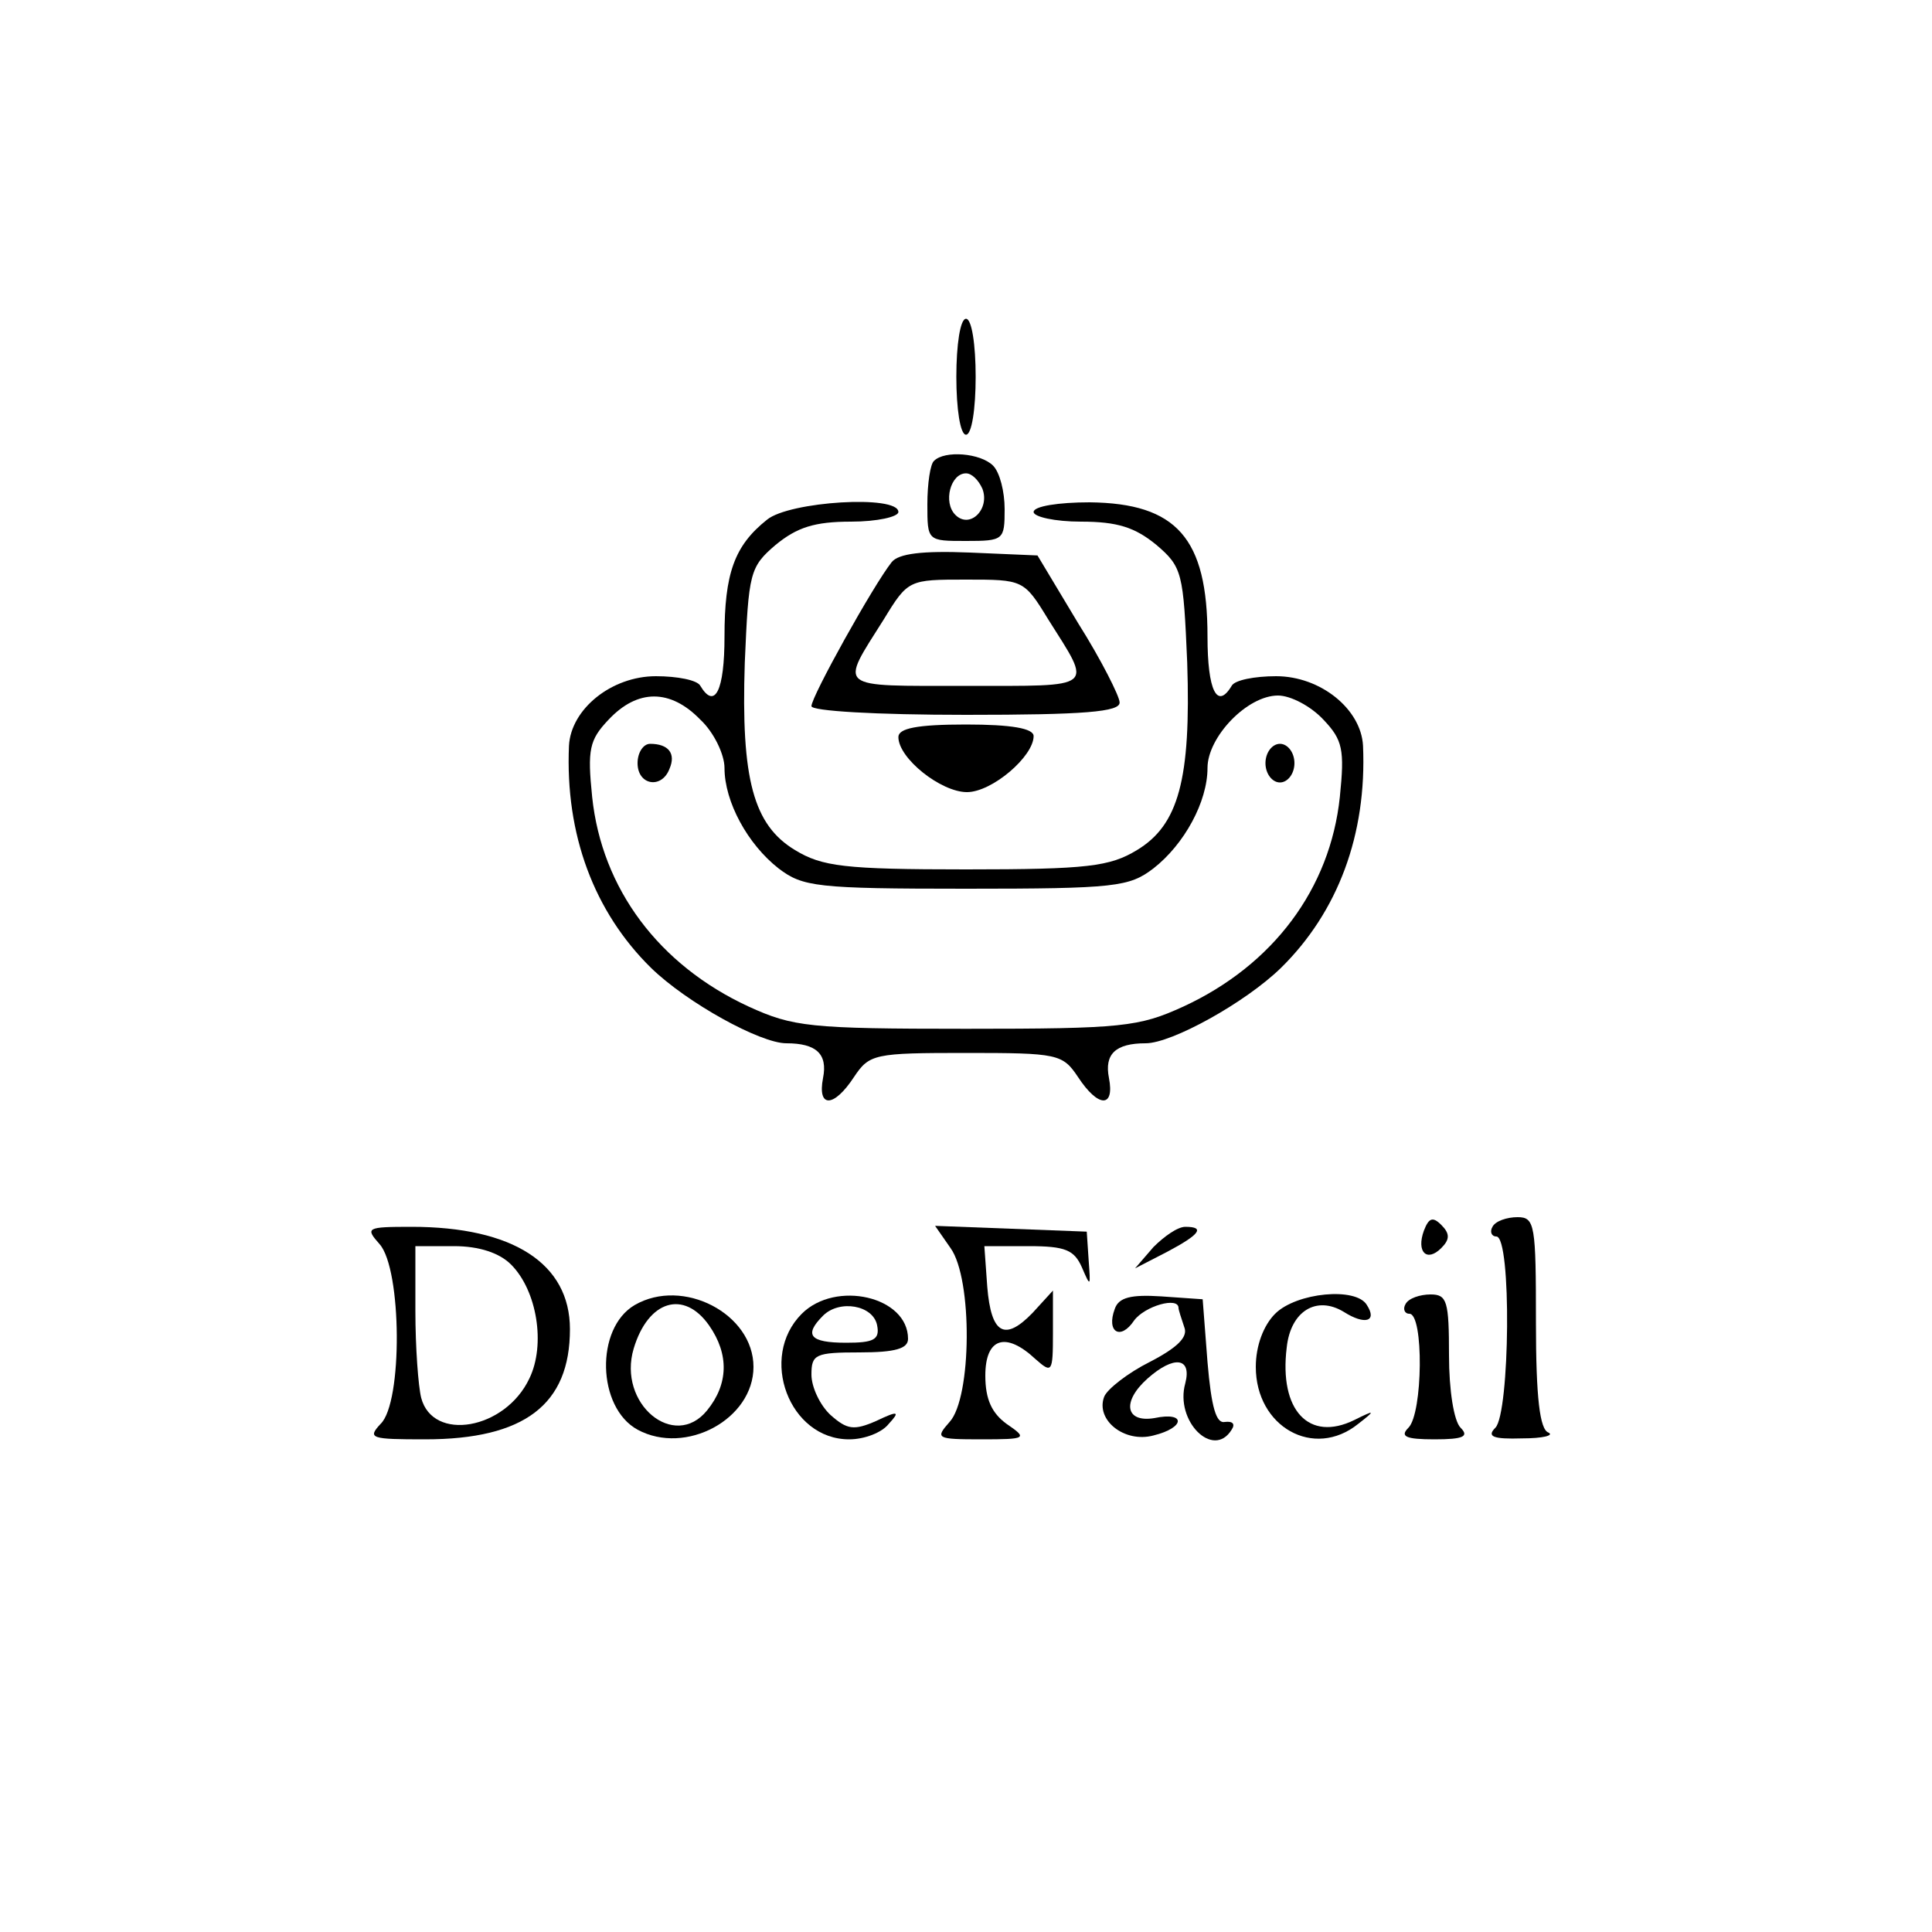 <?xml version="1.0" standalone="no"?>
<!DOCTYPE svg PUBLIC "-//W3C//DTD SVG 20010904//EN"
 "http://www.w3.org/TR/2001/REC-SVG-20010904/DTD/svg10.dtd">
<svg version="1.0" xmlns="http://www.w3.org/2000/svg"
 width="200pt" height="200pt" viewBox="0 0 200 200"
 preserveAspectRatio="xMidYMid meet">

<g transform="translate(0,200) scale(0.1,-0.1)"
fill="#000000" stroke="none">
<path d="M990 1610 c0 -33 4 -60 10 -60 6 0 10 27 10 60 0 33 -4 60 -10 60 -6
0 -10 -27 -10 -60z"/>
<path d="M967 1523 c-4 -3 -7 -24 -7 -45 0 -38 0 -38 40 -38 39 0 40 1 40 33
0 18 -5 38 -12 45 -13 13 -50 16 -61 5z m50 -29 c8 -21 -13 -42 -28 -27 -13
13 -5 43 11 43 6 0 13 -7 17 -16z"/>
<path d="M794 1462 c-34 -27 -44 -56 -44 -121 0 -56 -10 -76 -25 -51 -3 6 -24
10 -46 10 -46 0 -88 -34 -90 -72 -4 -92 26 -172 85 -230 37 -36 113 -78 140
-78 31 0 43 -11 38 -36 -6 -31 11 -31 32 1 16 24 21 25 116 25 95 0 100 -1
116 -25 21 -32 38 -32 32 -1 -5 25 7 36 38 36 27 0 103 42 140 78 59 58 89
138 85 230 -2 38 -44 72 -90 72 -22 0 -43 -4 -46 -10 -15 -25 -25 -5 -25 51 0
102 -32 138 -122 139 -32 0 -58 -4 -58 -10 0 -5 22 -10 49 -10 38 0 56 -6 78
-24 27 -23 28 -29 32 -122 4 -121 -9 -168 -52 -194 -28 -17 -51 -20 -177 -20
-126 0 -149 3 -177 20 -43 26 -56 73 -52 194 4 93 5 99 32 122 22 18 40 24 78
24 27 0 49 5 49 10 0 18 -113 11 -136 -8z m-69 -207 c14 -13 25 -36 25 -50 0
-35 24 -79 56 -104 25 -19 39 -21 194 -21 155 0 169 2 194 21 32 25 56 69 56
104 0 32 41 75 73 75 13 0 34 -11 47 -25 20 -21 22 -31 17 -80 -10 -95 -69
-174 -162 -217 -46 -21 -63 -23 -225 -23 -162 0 -179 2 -225 23 -93 43 -152
122 -162 217 -5 49 -3 59 17 80 30 32 64 32 95 0z"/>
<path d="M660 1210 c0 -23 25 -27 33 -6 7 16 -1 26 -20 26 -7 0 -13 -9 -13
-20z"/>
<path d="M1310 1210 c0 -11 7 -20 15 -20 8 0 15 9 15 20 0 11 -7 20 -15 20 -8
0 -15 -9 -15 -20z"/>
<path d="M923 1418 c-19 -24 -83 -139 -83 -149 0 -5 66 -9 160 -9 122 0 160 3
159 13 0 6 -19 44 -43 82 l-42 70 -70 3 c-49 2 -74 -1 -81 -10z m162 -59 c46
-73 51 -69 -85 -69 -136 0 -131 -4 -85 69 25 41 26 41 85 41 59 0 60 0 85 -41z"/>
<path d="M930 1237 c0 -22 44 -57 71 -57 26 0 69 37 69 58 0 8 -23 12 -70 12
-51 0 -70 -4 -70 -13z"/>
<path d="M1474 726 c-8 -22 3 -33 18 -18 9 9 9 15 0 24 -9 9 -13 7 -18 -6z"/>
<path d="M1545 730 c-3 -5 -1 -10 4 -10 16 0 14 -183 -1 -198 -9 -9 -3 -12 28
-11 21 0 33 3 27 6 -9 3 -13 36 -13 114 0 101 -1 109 -19 109 -11 0 -23 -4
-26 -10z"/>
<path d="M393 712 c23 -26 24 -164 1 -186 -14 -15 -10 -16 46 -16 103 0 150
36 150 114 0 68 -59 106 -164 106 -47 0 -48 -1 -33 -18z m136 -21 c27 -27 36
-83 19 -118 -25 -53 -100 -66 -112 -20 -3 12 -6 52 -6 90 l0 67 40 0 c26 0 47
-7 59 -19z"/>
<path d="M984 708 c23 -32 22 -155 -1 -180 -15 -17 -14 -18 33 -18 47 0 48 1
26 16 -15 11 -22 25 -22 50 0 39 21 46 52 17 17 -15 18 -14 18 27 l0 44 -21
-23 c-29 -30 -43 -22 -47 27 l-3 42 46 0 c38 0 47 -4 55 -22 9 -21 9 -20 7 7
l-2 30 -78 3 -79 3 16 -23z"/>
<path d="M1194 709 l-19 -22 33 17 c34 18 40 26 19 26 -8 0 -22 -10 -33 -21z"/>
<path d="M657 649 c-41 -24 -39 -106 3 -129 50 -27 120 11 120 65 0 55 -73 93
-123 64z m77 -21 c21 -30 20 -61 -2 -88 -34 -42 -93 7 -76 64 15 50 52 61 78
24z"/>
<path d="M830 640 c-45 -45 -13 -130 49 -130 16 0 34 7 41 16 12 13 10 14 -13
3 -23 -10 -30 -9 -47 6 -11 10 -20 29 -20 42 0 21 4 23 50 23 37 0 50 4 50 14
0 44 -75 61 -110 26z m78 -12 c3 -15 -4 -18 -32 -18 -38 0 -44 8 -24 28 17 17
52 11 56 -10z"/>
<path d="M1154 645 c-9 -24 6 -33 20 -12 11 15 46 25 46 13 0 -2 3 -11 6 -20
4 -10 -7 -21 -36 -36 -22 -11 -44 -28 -47 -36 -9 -24 21 -48 51 -40 33 8 34
25 1 18 -30 -5 -34 17 -7 41 27 24 46 22 39 -5 -11 -39 29 -79 48 -48 4 6 1 9
-7 8 -9 -2 -14 15 -18 62 l-5 65 -43 3 c-31 2 -44 -1 -48 -13z"/>
<path d="M1320 640 c-12 -12 -20 -33 -20 -55 0 -62 60 -96 106 -59 18 14 18
15 -4 4 -47 -23 -78 10 -70 75 4 38 31 54 59 37 22 -14 35 -10 24 7 -11 19
-73 13 -95 -9z"/>
<path d="M1455 650 c-3 -5 -1 -10 4 -10 15 0 14 -103 -1 -118 -9 -9 -3 -12 27
-12 30 0 36 3 27 12 -7 7 -12 39 -12 75 0 56 -2 63 -19 63 -11 0 -23 -4 -26
-10z"/>
</g>
</svg>
